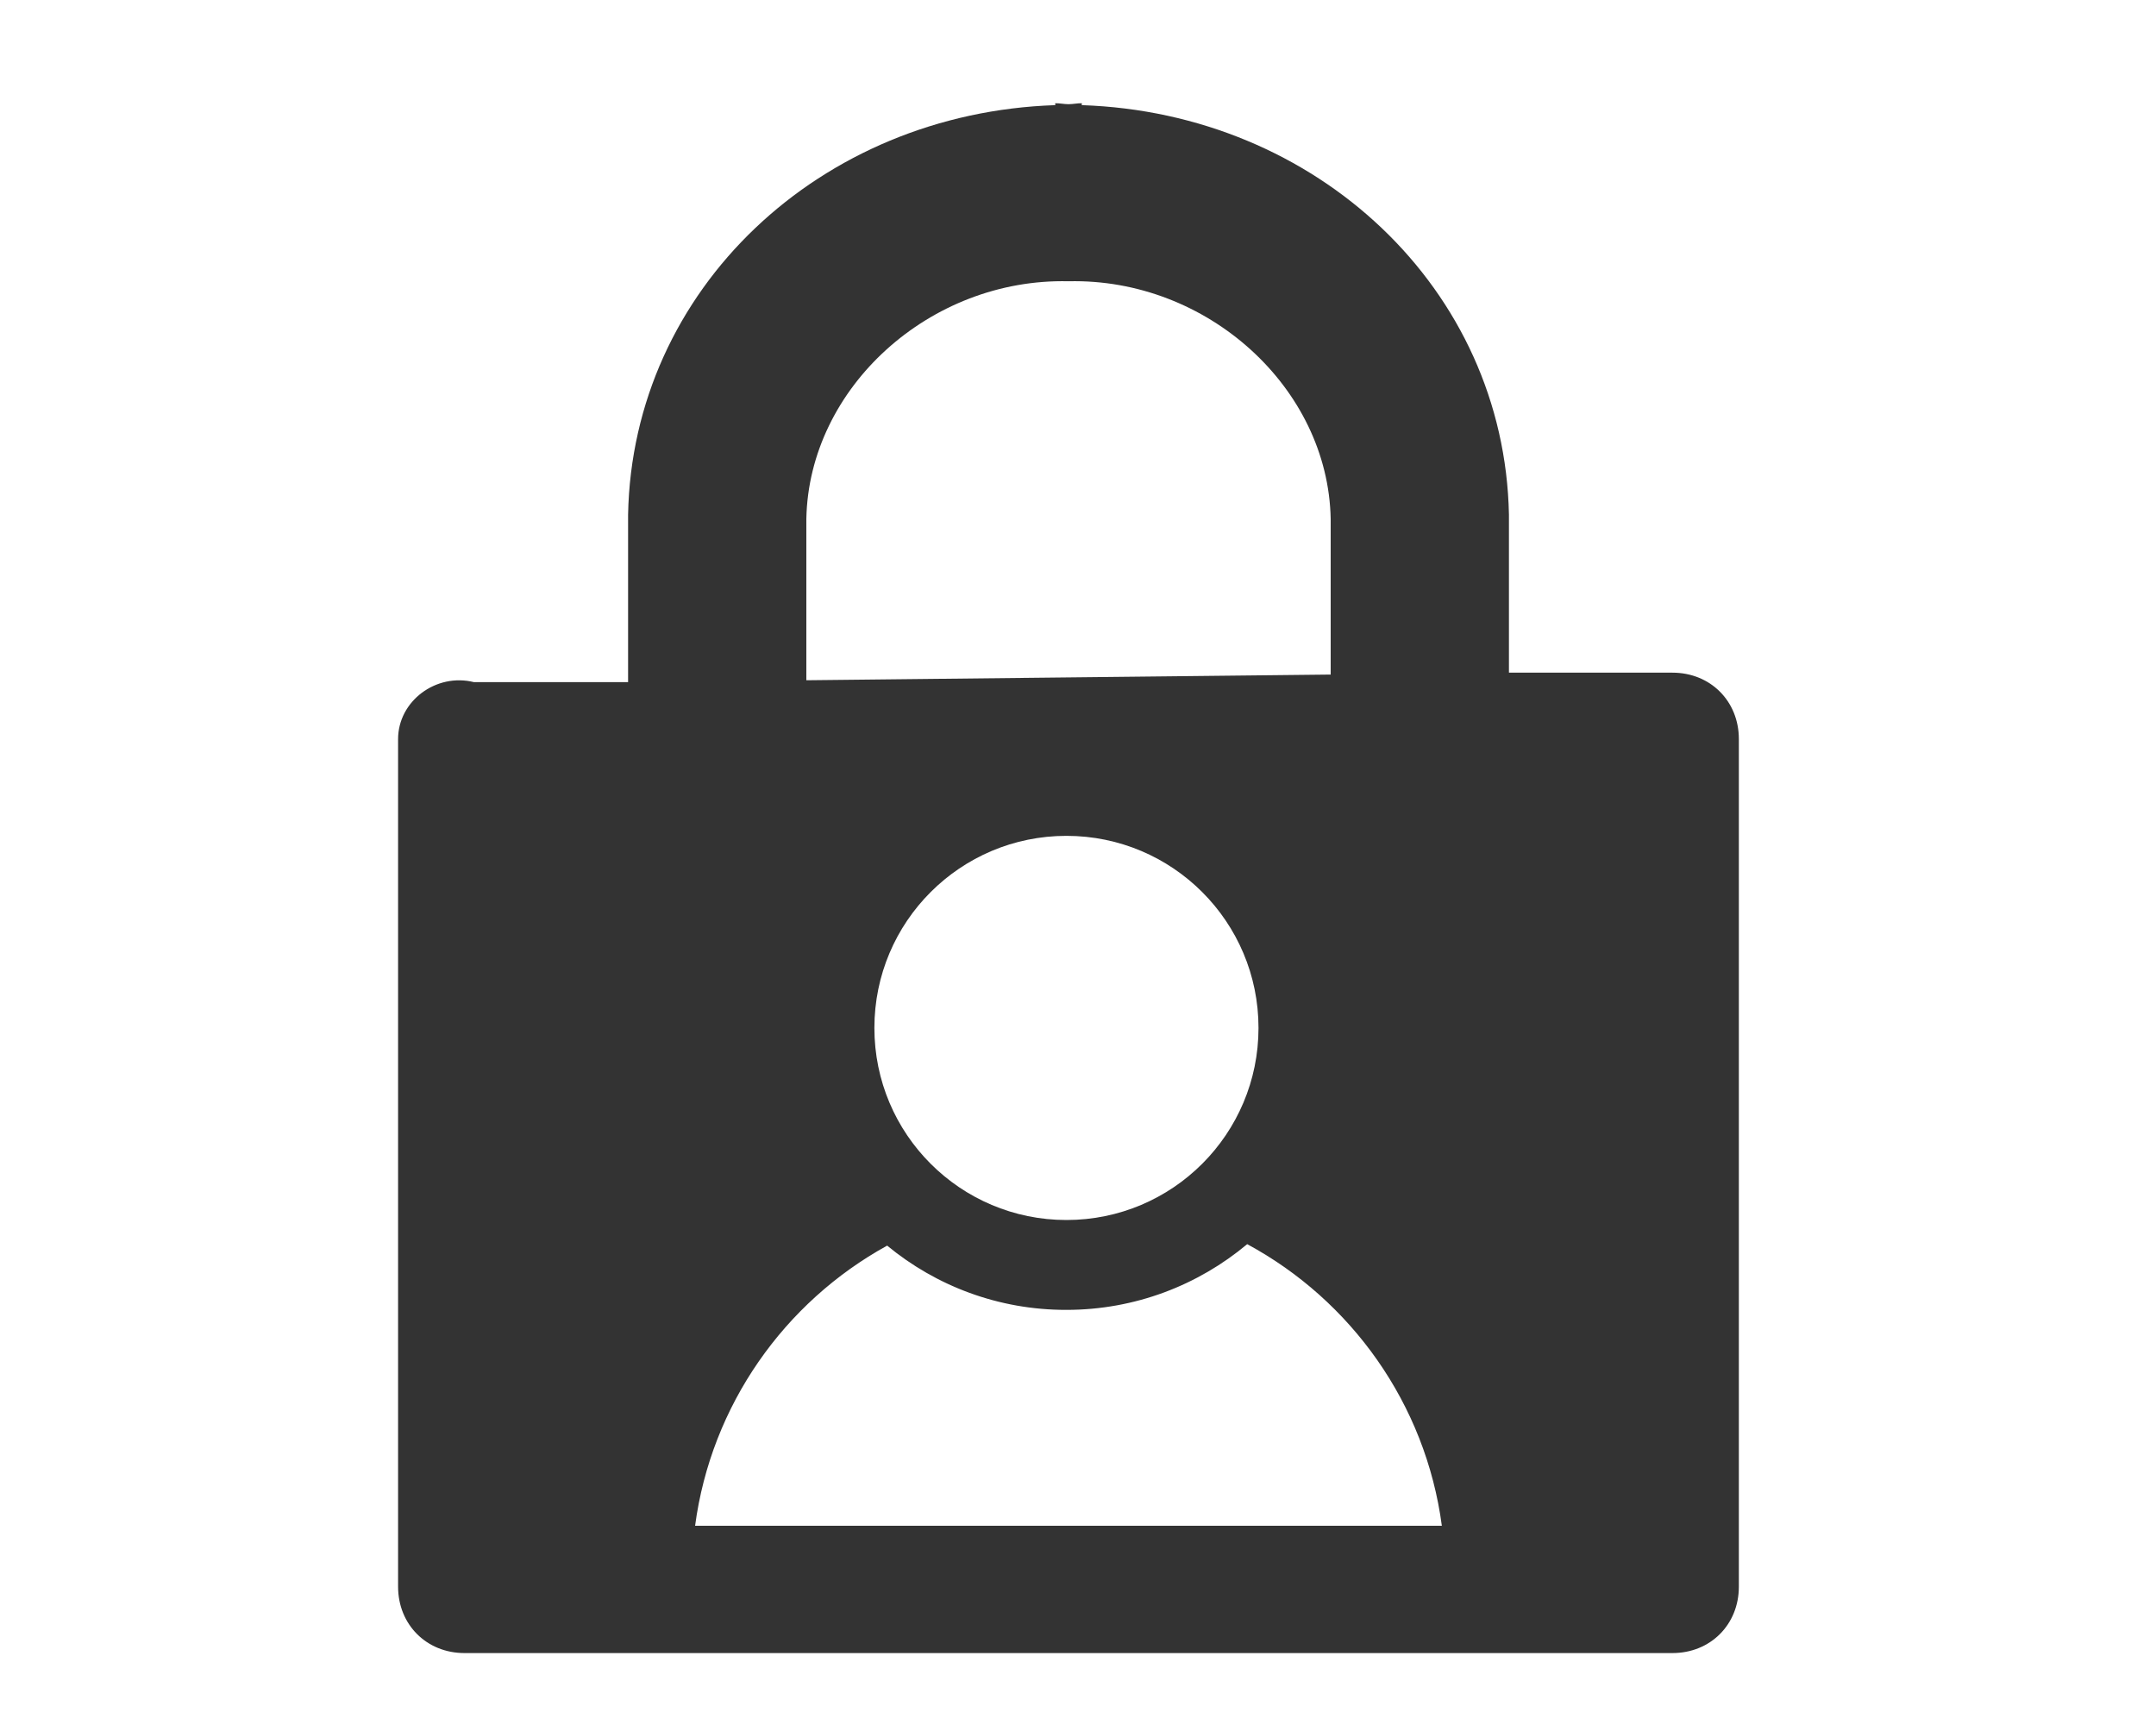 <?xml version="1.0" encoding="utf-8"?>
<!-- Generator: Adobe Illustrator 22.1.0, SVG Export Plug-In . SVG Version: 6.00 Build 0)  -->
<svg version="1.1" id="レイヤー_1" xmlns="http://www.w3.org/2000/svg" xmlns:xlink="http://www.w3.org/1999/xlink" x="0px"
	 y="0px" viewBox="0 0 25 20" style="enable-background:new 0 0 25 20;" xml:space="preserve">
<style type="text/css">
	.st0{fill:#333333;}
</style>
<path class="st0" d="M19.393,7.799h-1.896V5.967c-0.051-2.617-2.228-4.658-4.954-4.748l0.002-0.022
	c-0.053-0.001-0.102,0.011-0.155,0.011c-0.053,0-0.102-0.012-0.155-0.011l0.002,0.022C9.511,1.309,7.333,3.35,7.283,5.967v1.942
	H5.496C5.056,7.799,4.616,8.129,4.616,8.569v9.827c0,0.44,0.33,0.77,0.77,0.77h14.007c0.44,0,0.77-0.33,0.77-0.77V8.569
	C20.163,8.129,19.833,7.799,19.393,7.799z M9.35,6.016c0.029-1.521,1.432-2.793,3.04-2.755c1.608-0.038,3.011,1.234,3.04,2.755
	v1.805L9.35,7.887V6.016z M14.593,11.918c0,1.23-0.997,2.227-2.227,2.227c-1.23,0-2.227-0.997-2.227-2.227
	c0-1.23,0.997-2.227,2.227-2.227C13.596,9.691,14.593,10.688,14.593,11.918z M8.06,17.69c0.187-1.402,1.038-2.594,2.227-3.248
	c0.565,0.466,1.289,0.746,2.078,0.745c0.798,0,1.529-0.287,2.097-0.762c1.205,0.651,2.069,1.851,2.257,3.265H8.06z"/>
</svg>
